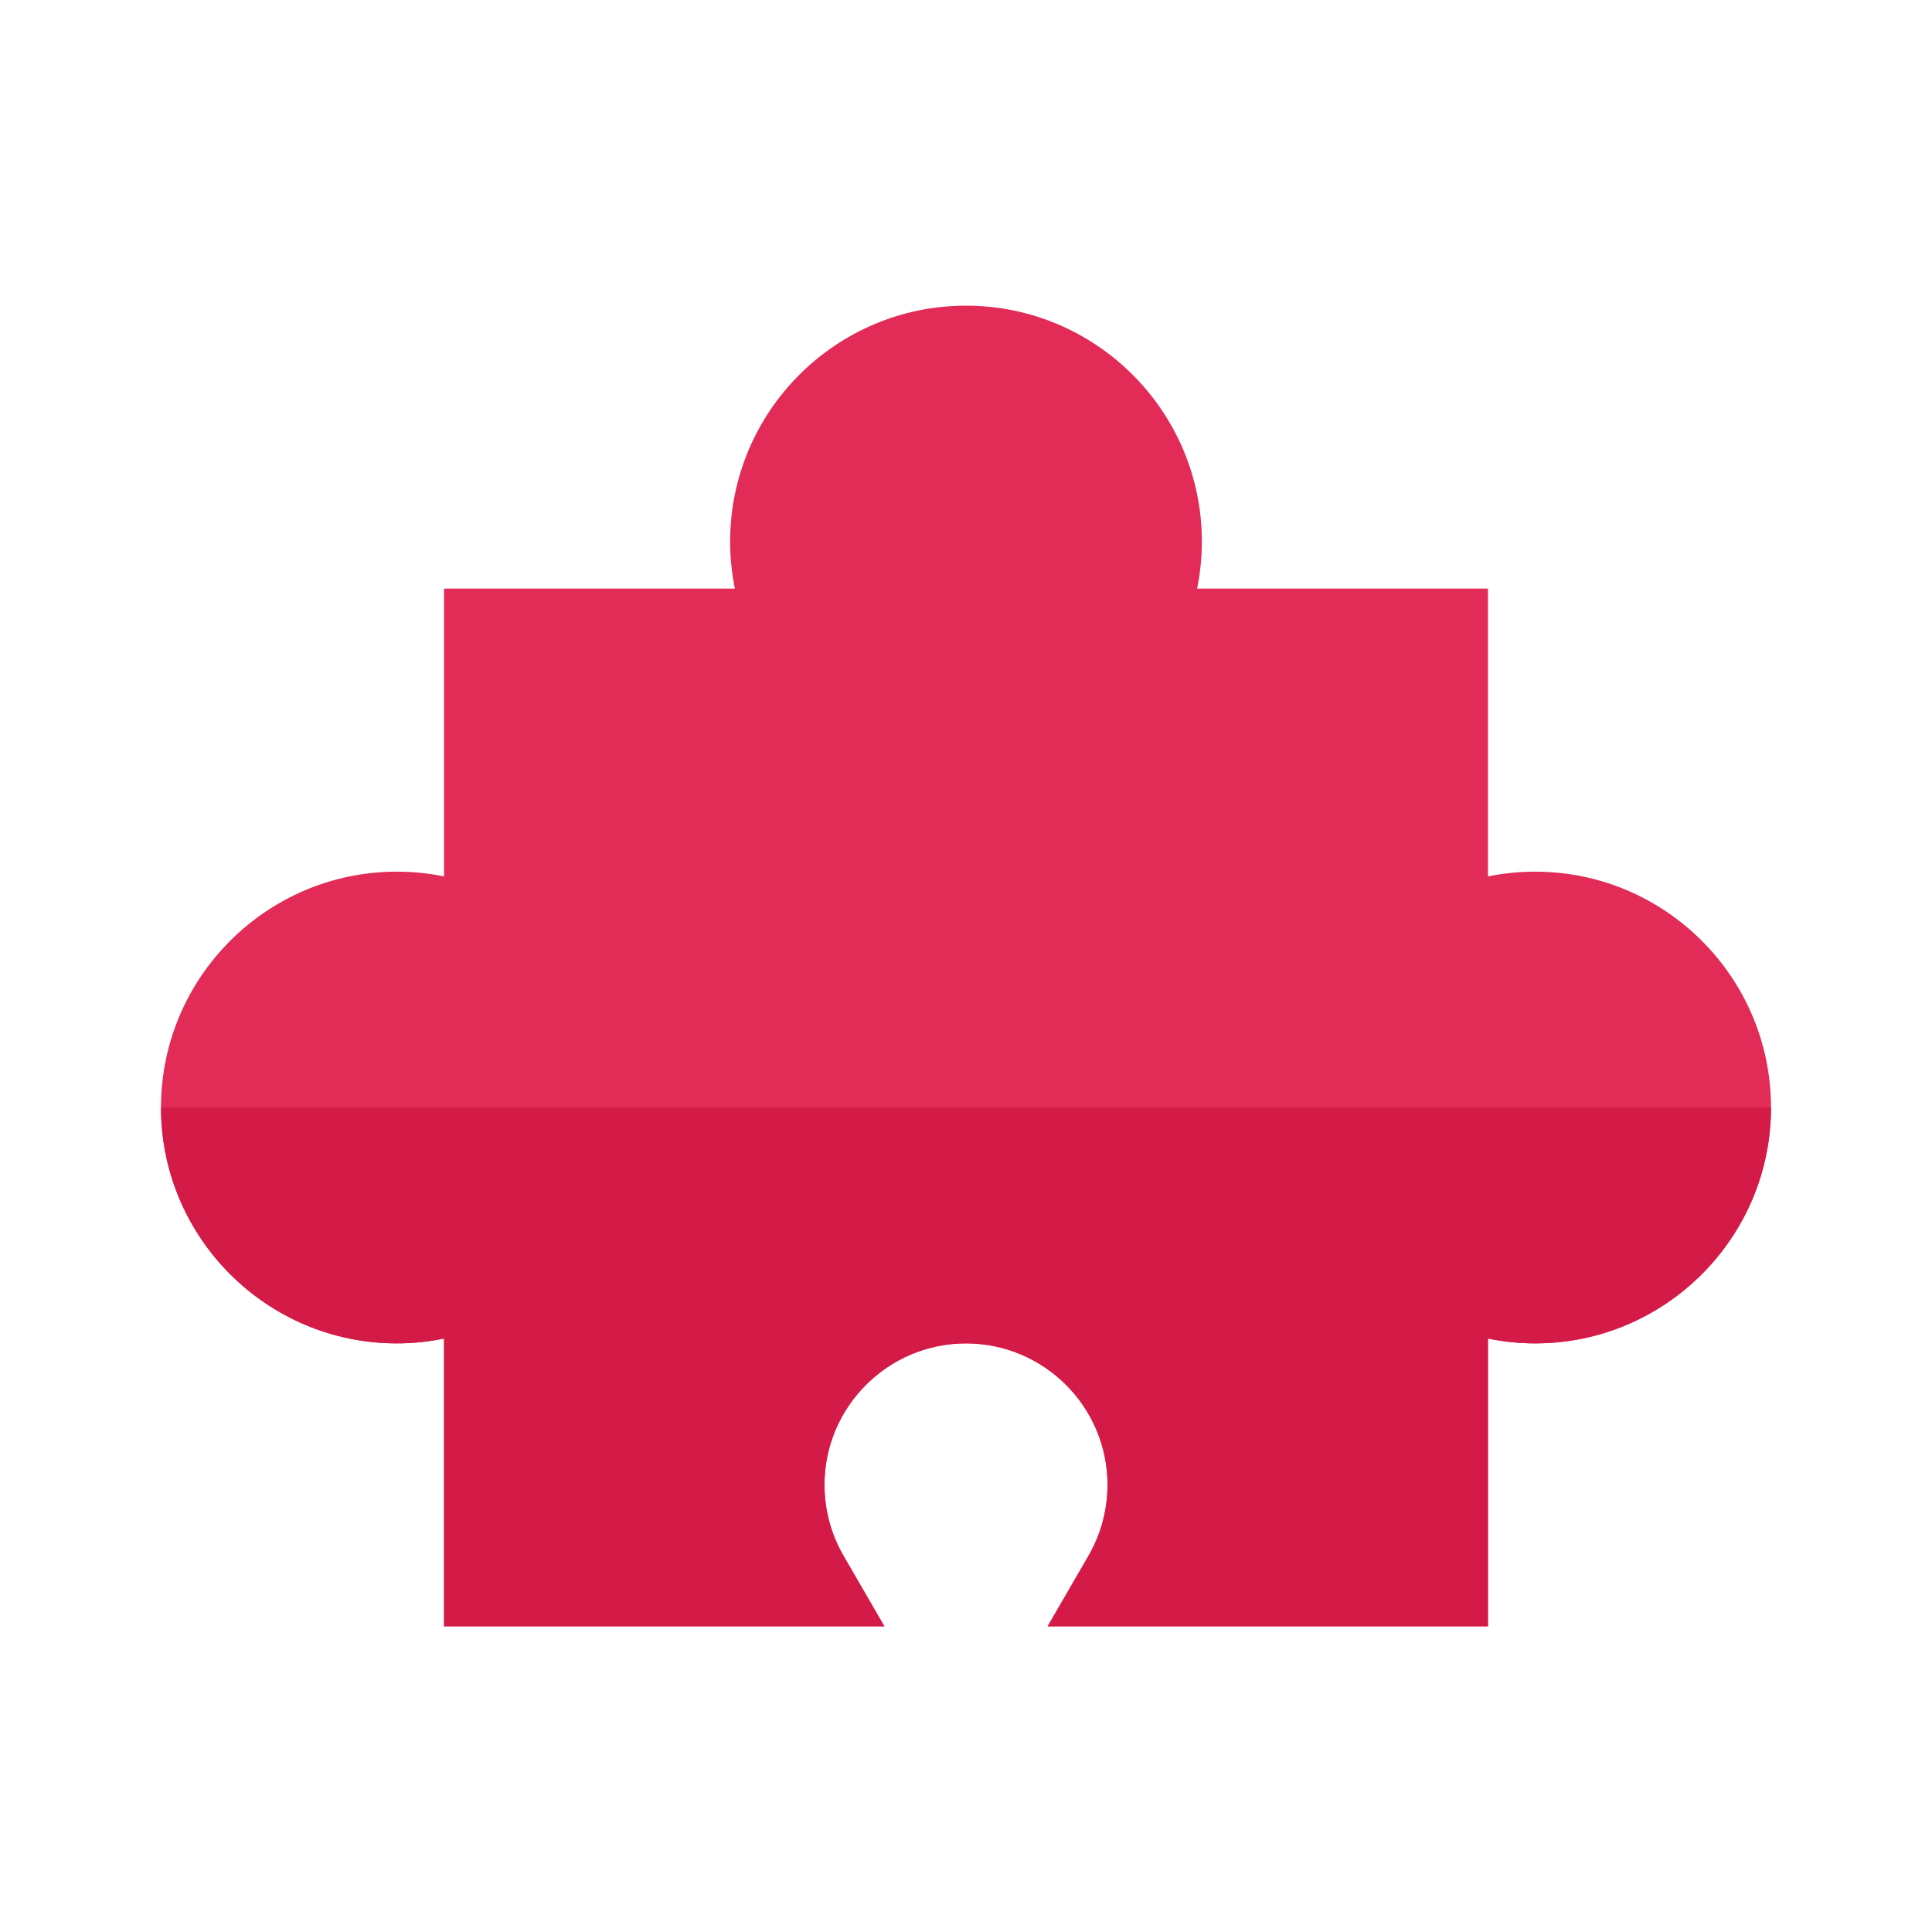 <svg width="24" height="24" viewBox="0 0 24 24" fill="none" xmlns="http://www.w3.org/2000/svg">
<path d="M13.758 18.445C13.758 18.754 13.677 19.058 13.523 19.324L13.014 20.203L18.484 20.203L18.484 16.628C18.677 16.668 18.873 16.688 19.07 16.688C20.686 16.688 22 15.373 22 13.758C22 12.143 20.686 10.828 19.07 10.828C18.873 10.828 18.677 10.848 18.484 10.887L18.484 7.312L14.871 7.312C14.91 7.12 14.93 6.924 14.93 6.727C14.93 5.111 13.615 3.797 12 3.797C10.385 3.797 9.07 5.111 9.07 6.727C9.07 6.924 9.09 7.12 9.129 7.312L5.516 7.312L5.516 10.887C5.323 10.848 5.127 10.828 4.93 10.828C3.314 10.828 2 12.143 2 13.758C2 15.373 3.314 16.688 4.93 16.688C5.127 16.688 5.323 16.668 5.516 16.628L5.516 20.203L10.986 20.203L10.477 19.324C10.323 19.058 10.242 18.754 10.242 18.445C10.242 17.476 11.031 16.688 12 16.688C12.969 16.688 13.758 17.476 13.758 18.445Z" fill="#E22B57"/>
<path d="M13.758 18.445C13.758 18.754 13.677 19.058 13.523 19.324L13.014 20.203L18.484 20.203L18.484 16.628C18.677 16.668 18.873 16.688 19.07 16.688C20.686 16.688 22 15.373 22 13.758L2 13.758C2 15.373 3.314 16.688 4.93 16.688C5.127 16.688 5.323 16.668 5.516 16.628L5.516 20.203L10.986 20.203L10.477 19.324C10.323 19.058 10.242 18.754 10.242 18.445C10.242 17.476 11.031 16.688 12 16.688C12.969 16.688 13.758 17.476 13.758 18.445Z" fill="#D41B48"/>
</svg>
